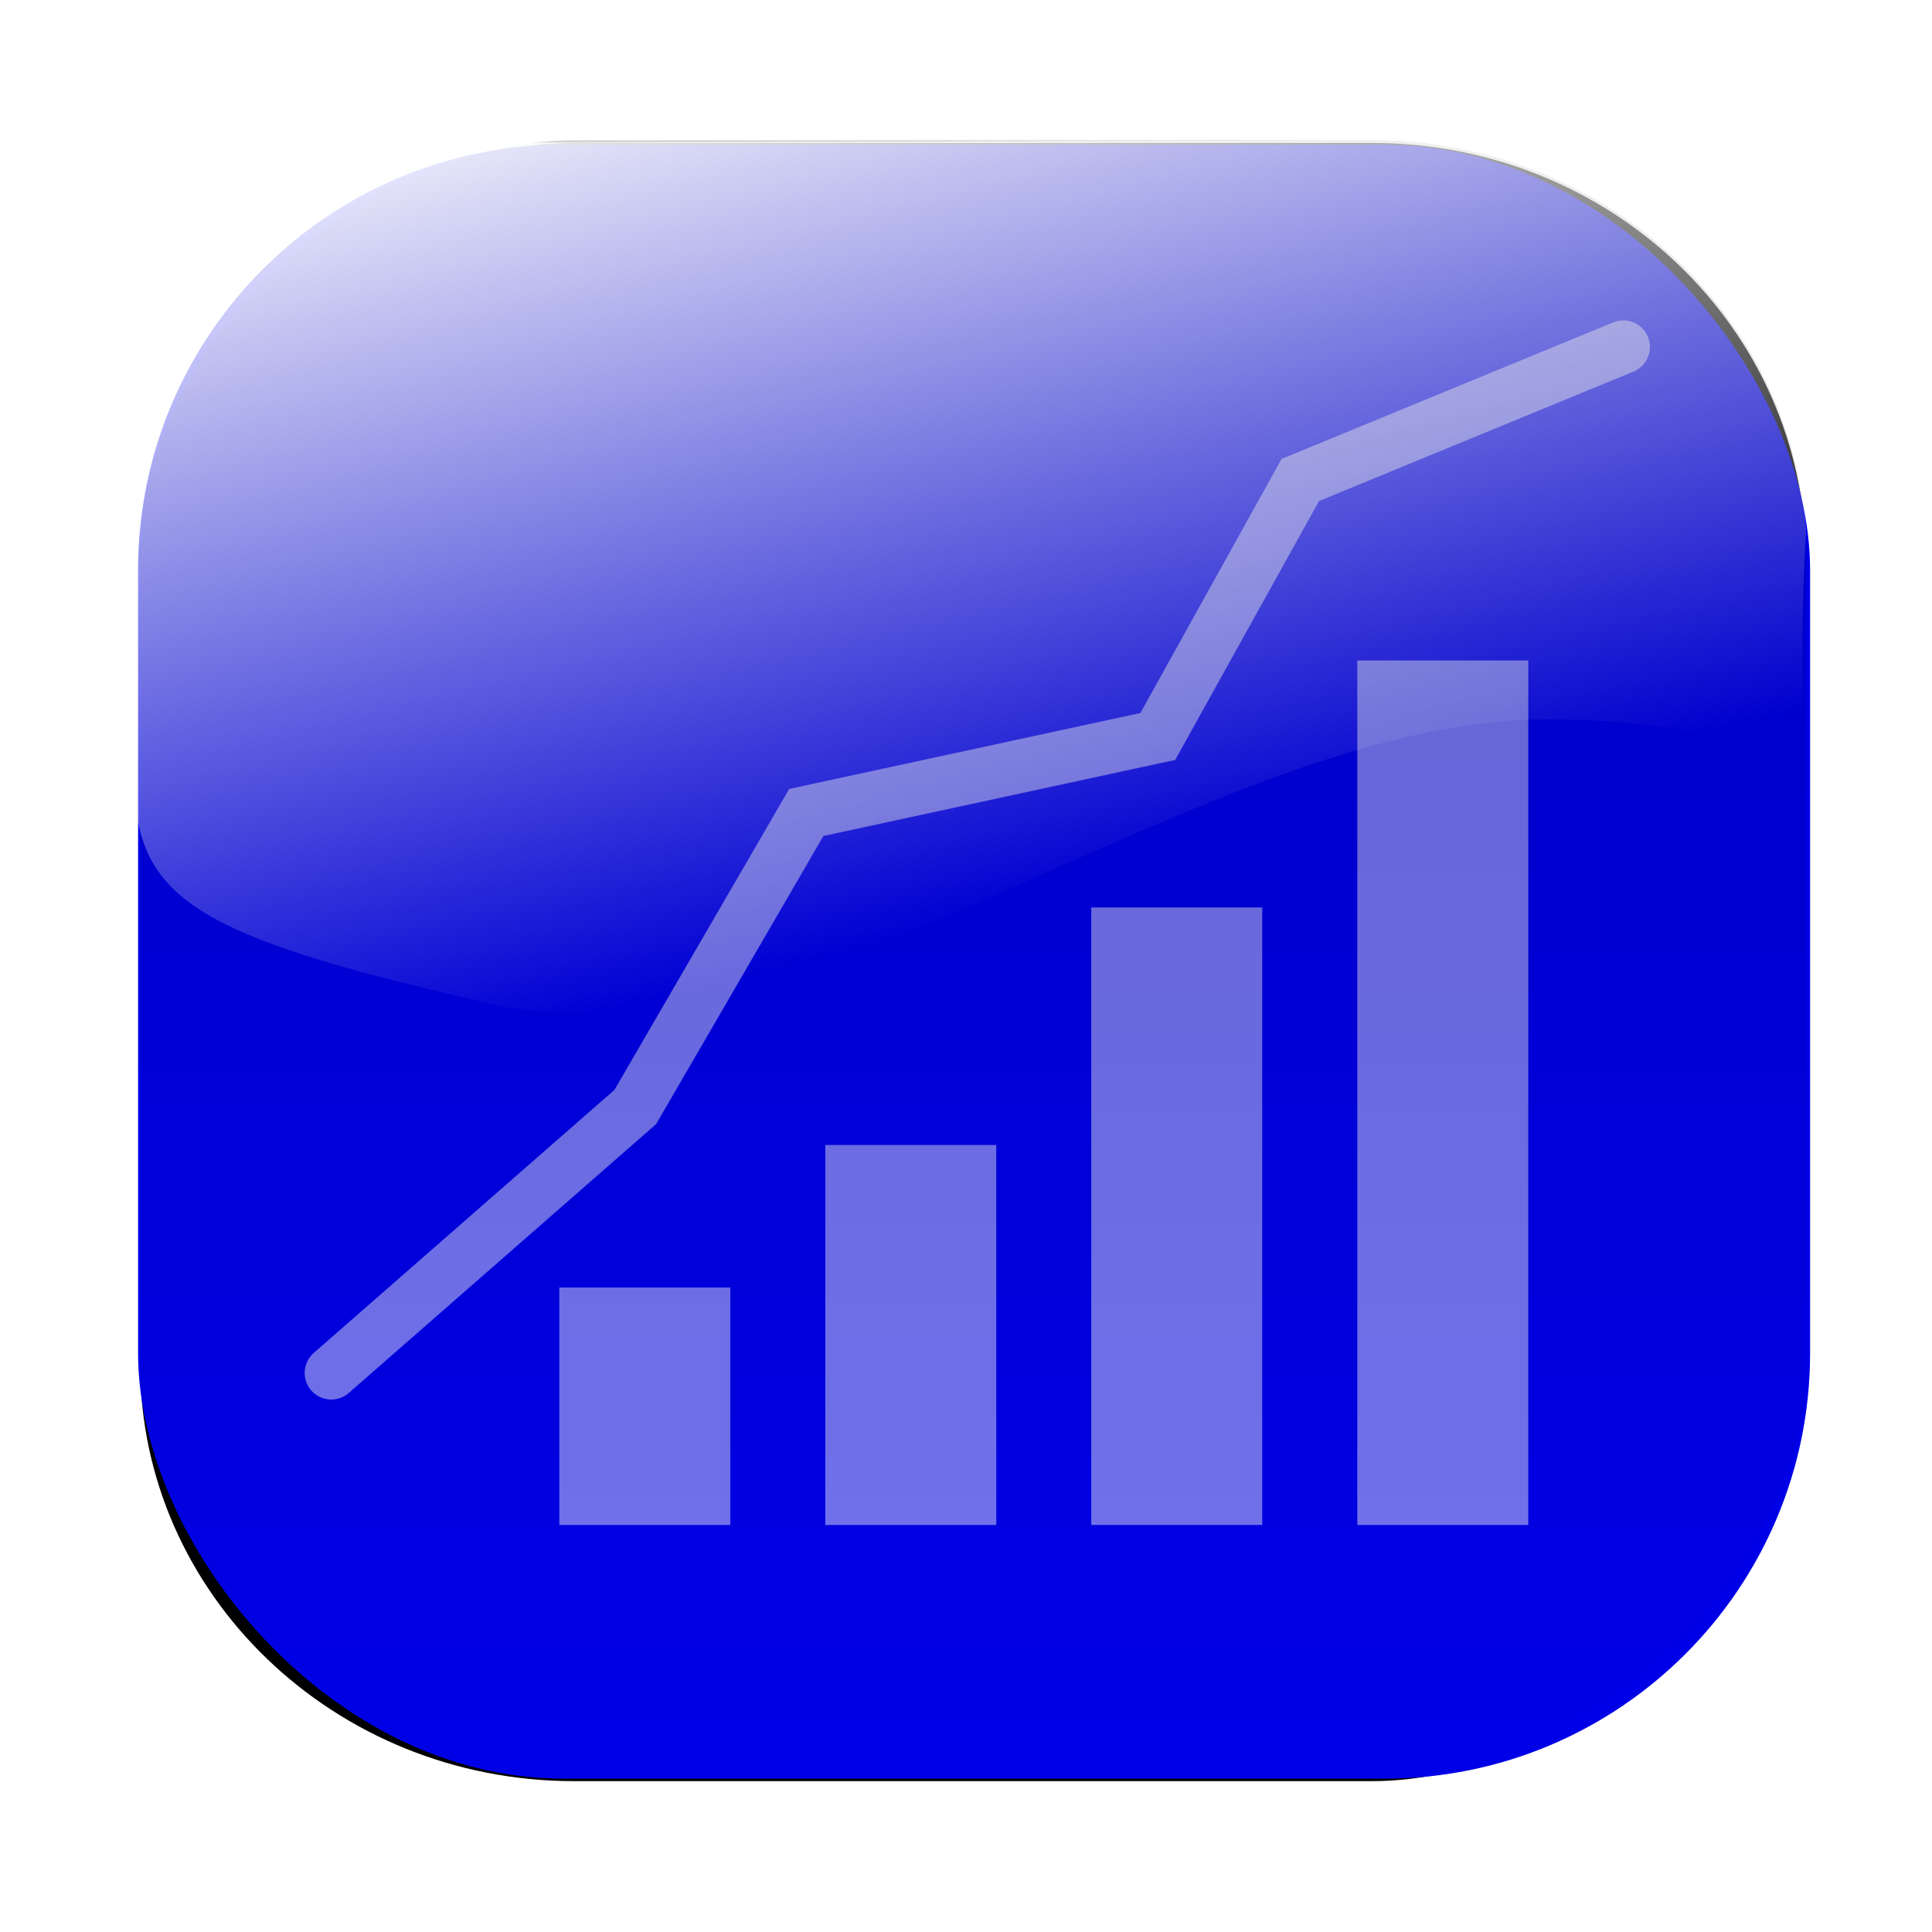 <?xml version="1.0" encoding="UTF-8" standalone="no"?>
<!-- Created with Inkscape (http://www.inkscape.org/) -->

<svg
   xmlns:dc="http://purl.org/dc/elements/1.1/"
   xmlns:cc="http://creativecommons.org/ns#"
   xmlns:rdf="http://www.w3.org/1999/02/22-rdf-syntax-ns#"
   xmlns:svg="http://www.w3.org/2000/svg"
   xmlns="http://www.w3.org/2000/svg"
   xmlns:xlink="http://www.w3.org/1999/xlink"
   xmlns:sodipodi="http://sodipodi.sourceforge.net/DTD/sodipodi-0.dtd"
   xmlns:inkscape="http://www.inkscape.org/namespaces/inkscape"
   width="30"
   height="30"
   id="svg5757"
   version="1.1"
   inkscape:version="0.48.3.1 r9886"
   sodipodi:docname="button_statistics_inactive.svg">
  <defs
     id="defs5759">
    <linearGradient
       inkscape:collect="always"
       xlink:href="#linearGradient3611"
       id="linearGradient3296"
       gradientUnits="userSpaceOnUse"
       gradientTransform="matrix(0,0.413,-0.413,0,291.523,529.672)"
       x1="23.998"
       y1="-67.393"
       x2="59.229"
       y2="-76.212" />
    <linearGradient
       id="linearGradient3611">
      <stop
         style="stop-color:#ffffff;stop-opacity:1;"
         offset="0"
         id="stop3613" />
      <stop
         style="stop-color:#ffffff;stop-opacity:0;"
         offset="1"
         id="stop3615" />
    </linearGradient>
    <linearGradient
       inkscape:collect="always"
       xlink:href="#linearGradient3600"
       id="linearGradient3294"
       gradientUnits="userSpaceOnUse"
       gradientTransform="matrix(0.405,0,0,0.421,516.903,-364.478)"
       x1="50.067"
       y1="85"
       x2="121.429"
       y2="85" />
    <linearGradient
       id="linearGradient3600">
      <stop
         style="stop-color:#000000;stop-opacity:0.443;"
         offset="0"
         id="stop3602" />
      <stop
         style="stop-color:#000000;stop-opacity:0;"
         offset="1"
         id="stop3604" />
    </linearGradient>
    <filter
       color-interpolation-filters="sRGB"
       inkscape:collect="always"
       id="filter3803">
      <feGaussianBlur
         inkscape:collect="always"
         stdDeviation="2.084"
         id="feGaussianBlur3805" />
    </filter>
    <linearGradient
       inkscape:collect="always"
       xlink:href="#linearGradient3611-5"
       id="linearGradient3300"
       gradientUnits="userSpaceOnUse"
       gradientTransform="matrix(0,0.413,-0.413,0,291.636,529.4)"
       x1="23.998"
       y1="-67.393"
       x2="59.229"
       y2="-76.212" />
    <linearGradient
       id="linearGradient3611-5">
      <stop
         style="stop-color:#ffffff;stop-opacity:1;"
         offset="0"
         id="stop3613-3" />
      <stop
         style="stop-color:#ffffff;stop-opacity:0;"
         offset="1"
         id="stop3615-8" />
    </linearGradient>
    <linearGradient
       inkscape:collect="always"
       xlink:href="#linearGradient3600-0"
       id="linearGradient3298"
       gradientUnits="userSpaceOnUse"
       gradientTransform="matrix(0.405,0,0,0.421,516.631,-364.591)"
       x1="50.067"
       y1="85"
       x2="121.429"
       y2="85" />
    <linearGradient
       id="linearGradient3600-0">
      <stop
         style="stop-color:#000000;stop-opacity:0.443;"
         offset="0"
         id="stop3602-8" />
      <stop
         style="stop-color:#000000;stop-opacity:0;"
         offset="1"
         id="stop3604-9" />
    </linearGradient>
    <filter
       color-interpolation-filters="sRGB"
       inkscape:collect="always"
       id="filter3803-9">
      <feGaussianBlur
         inkscape:collect="always"
         stdDeviation="2.084"
         id="feGaussianBlur3805-1" />
    </filter>
  </defs>
  <sodipodi:namedview
     id="base"
     pagecolor="#ffffff"
     bordercolor="#666666"
     borderopacity="1.0"
     inkscape:pageopacity="0.0"
     inkscape:pageshadow="2"
     inkscape:zoom="2.8"
     inkscape:cx="32.026861"
     inkscape:cy="-25.909328"
     inkscape:document-units="px"
     inkscape:current-layer="layer1"
     showgrid="false"
     fit-margin-top="0"
     fit-margin-left="0"
     fit-margin-right="0"
     fit-margin-bottom="0"
     inkscape:window-width="1158"
     inkscape:window-height="705"
     inkscape:window-x="1"
     inkscape:window-y="85"
     inkscape:window-maximized="0" />
  <g
     inkscape:label="Ebene 1"
     inkscape:groupmode="layer"
     id="layer1"
     transform="translate(-313.684,-538.161)">
    <rect
       style="fill:#000000;fill-opacity:1;stroke:none;filter:url(#filter3803-9)"
       id="rect3278"
       width="61.594"
       height="62.628"
       x="32.48"
       y="-121.282"
       transform="matrix(0,0.413,-0.413,0,291.636,526.966)"
       rx="15.679"
       ry="16.312" />
    <rect
       style="fill:#0000e7;fill-opacity:1;stroke:none"
       id="rect3280"
       width="25.963"
       height="25.373"
       x="315.828"
       y="540.407"
       rx="6.609"
       ry="6.609" />
    <rect
       y="555.94"
       x="326.499"
       height="5.901"
       width="2.655"
       id="rect5480"
       style="opacity:0.45;fill:#ffffff;fill-opacity:1;stroke:none" />
    <rect
       style="opacity:0.45;fill:#ffffff;fill-opacity:1;stroke:none"
       id="rect5482"
       width="2.655"
       height="9.588"
       x="330.629"
       y="552.252" />
    <rect
       y="548.417"
       x="334.76"
       height="13.424"
       width="2.655"
       id="rect5484"
       style="opacity:0.45;fill:#ffffff;fill-opacity:1;stroke:none" />
    <rect
       style="opacity:0.45;fill:#ffffff;fill-opacity:1;stroke:none"
       id="rect5486"
       width="2.655"
       height="3.688"
       x="322.369"
       y="558.153" />
    <path
       sodipodi:nodetypes="cccccc"
       inkscape:connector-curvature="0"
       id="path5488"
       d="m 318.828,559.48 4.721,-4.13 2.655,-4.573 5.458,-1.18 2.213,-3.983 5.016,-2.065"
       style="opacity:0.45;fill:none;stroke:#ffffff;stroke-width:0.826;stroke-linecap:round;stroke-linejoin:miter;stroke-miterlimit:4;stroke-opacity:1;stroke-dasharray:none;marker-end:none" />
    <rect
       ry="6.738"
       rx="6.476"
       transform="matrix(0,1,-1,0,0,0)"
       y="-341.731"
       x="540.338"
       height="25.868"
       width="25.441"
       id="rect3290"
       style="opacity:0.428;fill:url(#linearGradient3298);fill-opacity:1;stroke:none" />
    <path
       style="fill:url(#linearGradient3300);fill-opacity:1;stroke:none"
       d="m 341.731,546.379 c -0.345,5.495 1.19,2.959 -4.009,2.952 -5.237,-0.008 -11.53,5.523 -16.376,4.425 -6.483,-1.468 -5.547,-2.018 -5.558,-6.078 0,-0.532 0.074,-1.741 0.074,-1.741 0.295,-2.254 2.526,-5.562 6.258,-5.562 l 12.872,-0.037 c 3.733,0 6.553,2.792 6.738,6.041 z"
       id="path3292"
       sodipodi:nodetypes="cssscccc"
       inkscape:connector-curvature="0" />
  </g>
</svg>
